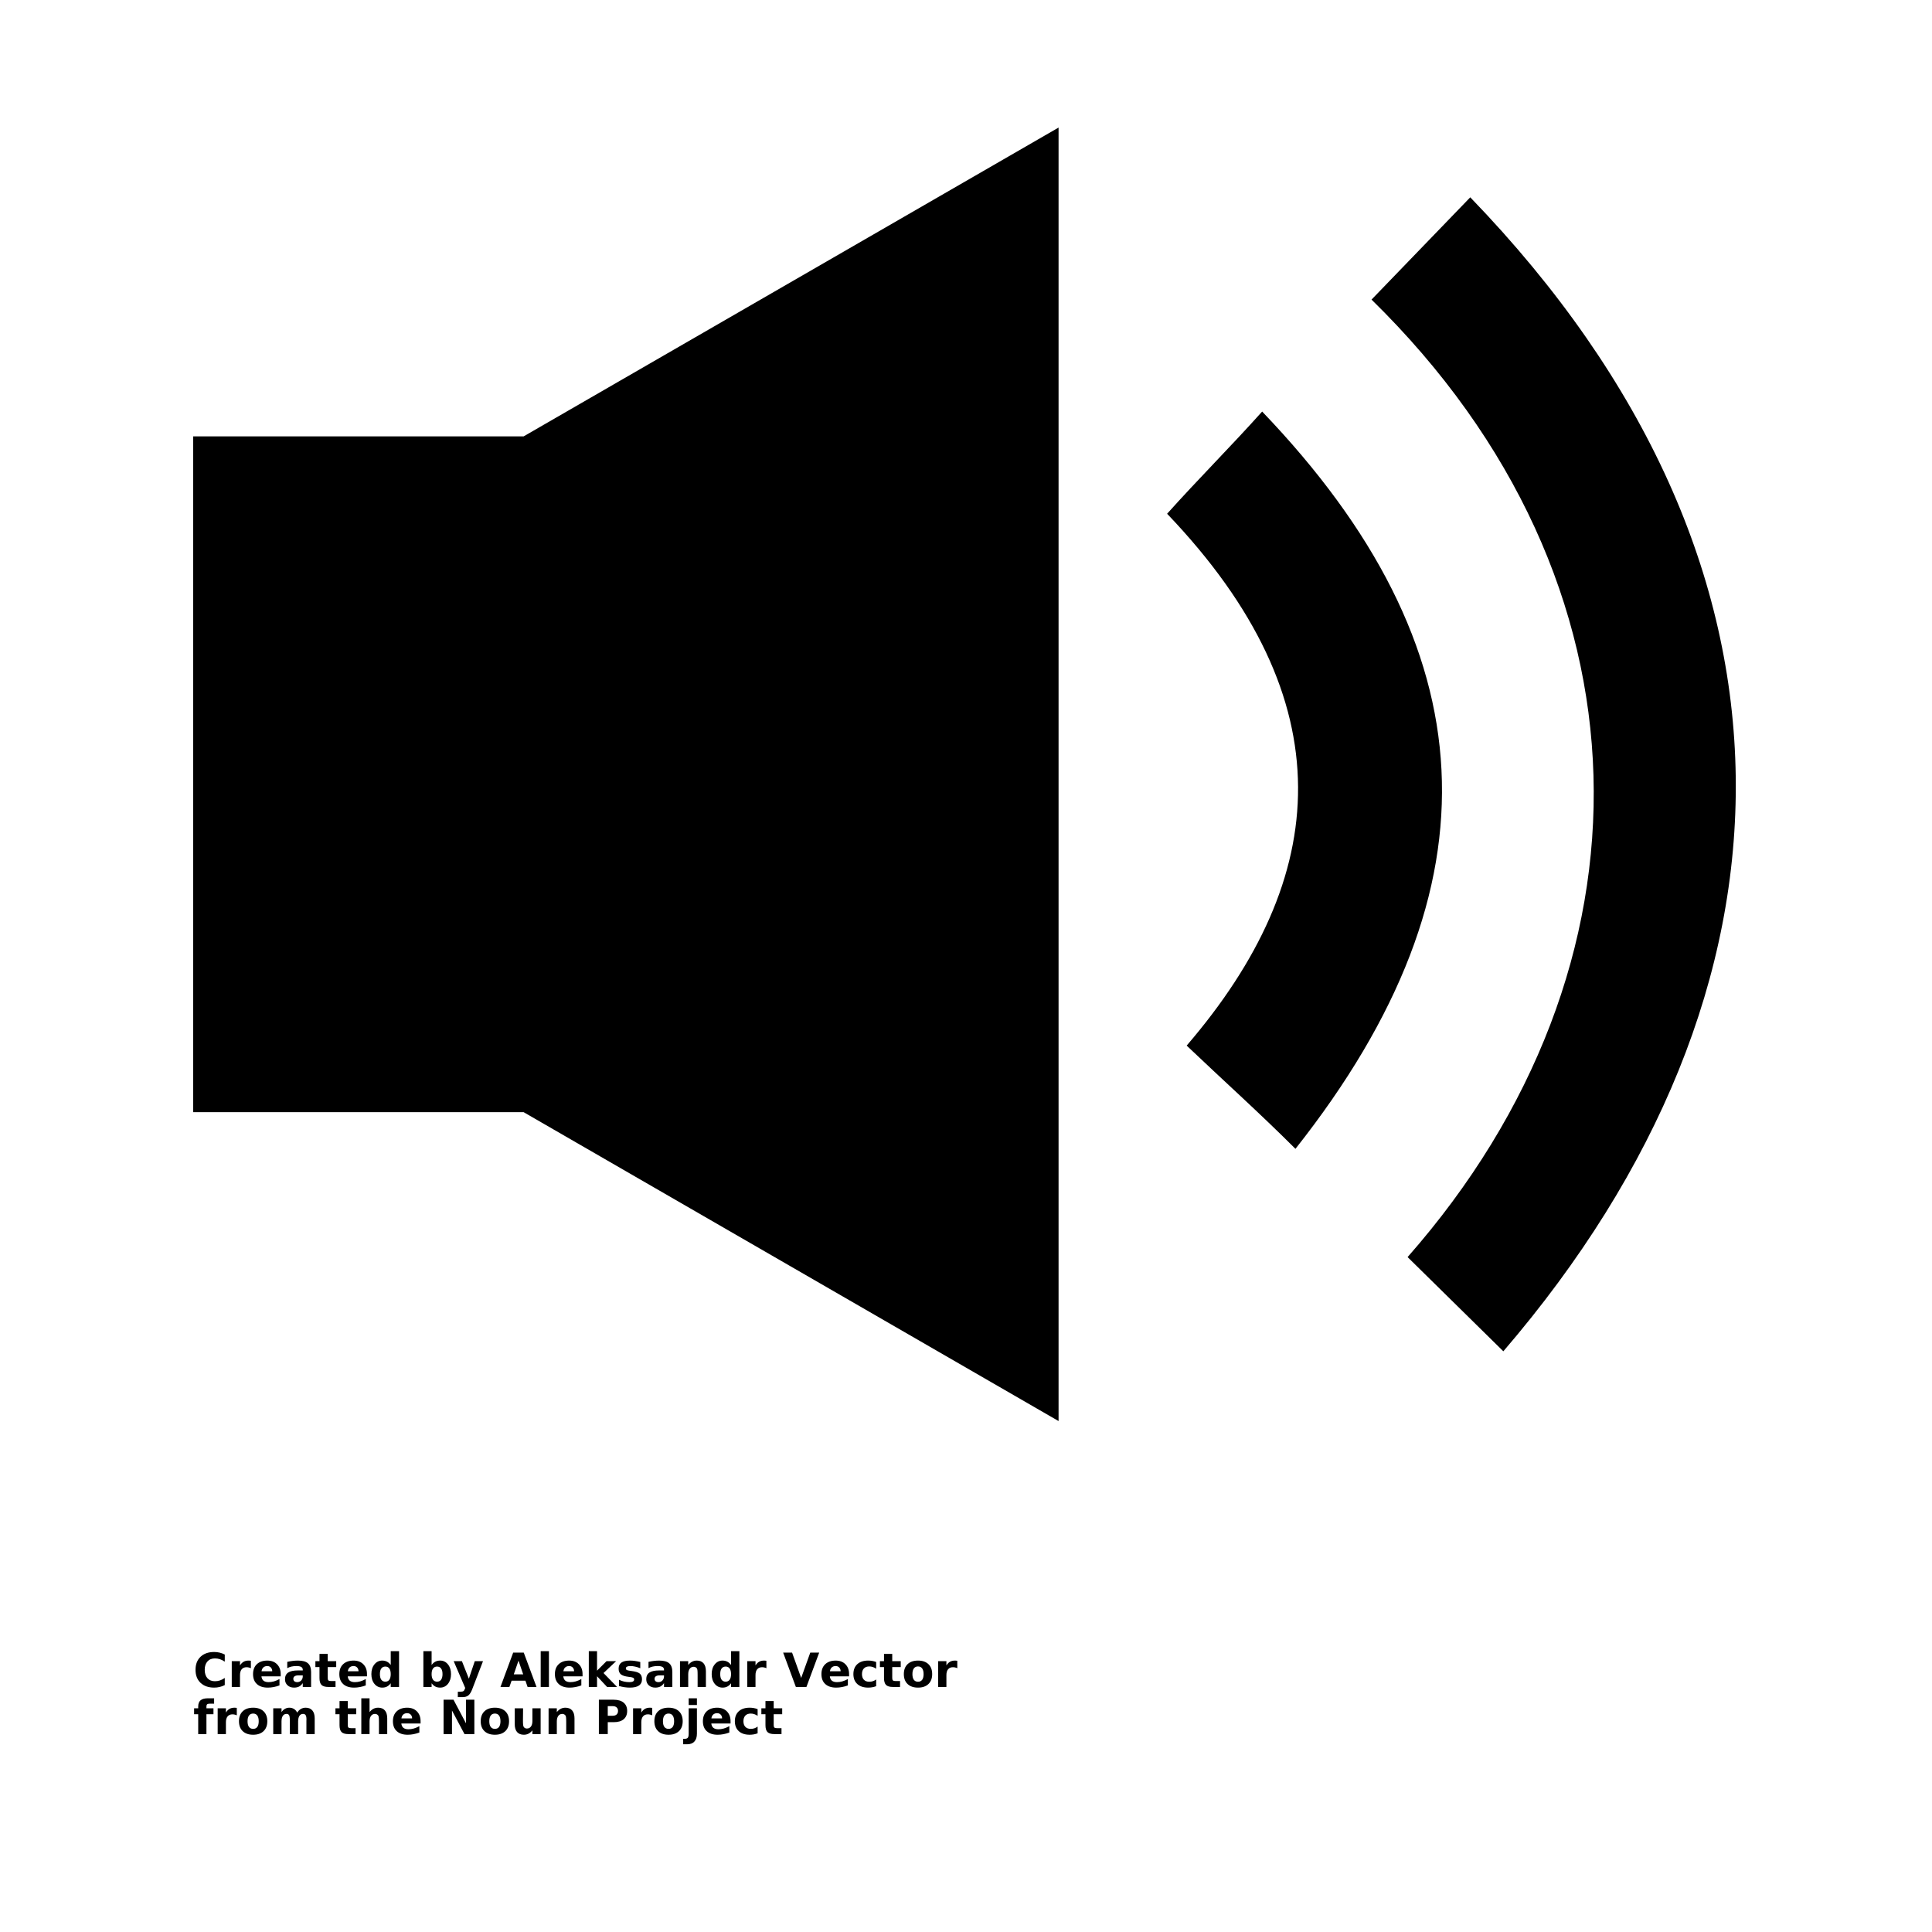<?xml version="1.0" encoding="UTF-8"?>
<svg width="700pt" height="700pt" version="1.1" viewBox="0 0 700 700" xmlns="http://www.w3.org/2000/svg" xmlns:xlink="http://www.w3.org/1999/xlink">
 <defs>
  <symbol id="w" overflow="visible">
   <path d="m11.438-0.688c-0.586 0.312-1.199 0.543-1.844 0.688-0.637 0.156-1.305 0.234-2 0.234-2.074 0-3.719-0.578-4.938-1.734-1.211-1.156-1.812-2.727-1.812-4.719 0-1.988 0.602-3.562 1.812-4.719 1.219-1.156 2.863-1.734 4.938-1.734 0.695 0 1.363 0.078 2 0.234 0.645 0.156 1.258 0.387 1.844 0.688v2.578c-0.594-0.406-1.184-0.703-1.766-0.891-0.574-0.188-1.18-0.281-1.812-0.281-1.148 0-2.047 0.371-2.703 1.109-0.656 0.73-0.984 1.734-0.984 3.016 0 1.293 0.328 2.309 0.984 3.047 0.656 0.73 1.555 1.094 2.703 1.094 0.633 0 1.238-0.094 1.812-0.281 0.582-0.195 1.172-0.5 1.766-0.906z"/>
  </symbol>
  <symbol id="b" overflow="visible">
   <path d="m8.375-6.797c-0.262-0.125-0.523-0.211-0.781-0.266-0.262-0.062-0.523-0.094-0.781-0.094-0.773 0-1.367 0.25-1.781 0.75-0.406 0.492-0.609 1.195-0.609 2.109v4.297h-2.984v-9.344h2.984v1.531c0.383-0.602 0.82-1.047 1.312-1.328 0.5-0.281 1.098-0.422 1.797-0.422 0.102 0 0.211 0.008 0.328 0.016 0.113 0 0.281 0.016 0.5 0.047z"/>
  </symbol>
  <symbol id="a" overflow="visible">
   <path d="m10.75-4.688v0.844h-6.969c0.07 0.699 0.32 1.227 0.75 1.578 0.438 0.344 1.047 0.516 1.828 0.516 0.625 0 1.266-0.086 1.922-0.266 0.656-0.188 1.332-0.473 2.031-0.859v2.312c-0.711 0.262-1.418 0.461-2.125 0.594-0.699 0.133-1.402 0.203-2.109 0.203-1.688 0-3-0.426-3.938-1.281-0.938-0.852-1.406-2.055-1.406-3.609 0-1.531 0.457-2.727 1.375-3.594 0.926-0.875 2.191-1.312 3.797-1.312 1.469 0 2.641 0.445 3.516 1.328 0.883 0.887 1.328 2.07 1.328 3.547zm-3.062-1c0-0.562-0.168-1.016-0.5-1.359-0.324-0.352-0.758-0.531-1.297-0.531-0.574 0-1.043 0.164-1.406 0.484-0.367 0.324-0.59 0.793-0.672 1.406z"/>
  </symbol>
  <symbol id="f" overflow="visible">
   <path d="m5.625-4.203c-0.625 0-1.094 0.109-1.406 0.328-0.312 0.211-0.469 0.516-0.469 0.922 0 0.375 0.125 0.672 0.375 0.891 0.25 0.211 0.598 0.312 1.047 0.312 0.562 0 1.035-0.195 1.422-0.594 0.383-0.406 0.578-0.91 0.578-1.516v-0.344zm4.562-1.125v5.328h-3.016v-1.391c-0.398 0.574-0.852 0.992-1.359 1.25-0.5 0.25-1.105 0.375-1.812 0.375-0.969 0-1.758-0.281-2.359-0.844-0.605-0.562-0.906-1.289-0.906-2.188 0-1.094 0.375-1.895 1.125-2.406 0.758-0.52 1.941-0.781 3.547-0.781h1.766v-0.234c0-0.469-0.188-0.812-0.562-1.031s-0.953-0.328-1.734-0.328c-0.648 0-1.246 0.062-1.797 0.188-0.543 0.125-1.055 0.32-1.531 0.578v-2.281c0.645-0.156 1.285-0.27 1.922-0.344 0.645-0.082 1.289-0.125 1.938-0.125 1.688 0 2.906 0.336 3.656 1 0.75 0.656 1.125 1.734 1.125 3.234z"/>
  </symbol>
  <symbol id="c" overflow="visible">
   <path d="m4.688-11.984v2.641h3.078v2.141h-3.078v3.953c0 0.438 0.086 0.734 0.266 0.891 0.176 0.148 0.52 0.219 1.031 0.219h1.531v2.141h-2.562c-1.18 0-2.016-0.242-2.516-0.734-0.492-0.488-0.734-1.328-0.734-2.516v-3.953h-1.484v-2.141h1.484v-2.641z"/>
  </symbol>
  <symbol id="e" overflow="visible">
   <path d="m7.781-7.969v-5h3.016v12.969h-3.016v-1.344c-0.406 0.543-0.859 0.945-1.359 1.203-0.492 0.25-1.059 0.375-1.703 0.375-1.156 0-2.106-0.453-2.844-1.359-0.742-0.914-1.109-2.094-1.109-3.531 0-1.445 0.367-2.625 1.109-3.531 0.738-0.914 1.688-1.375 2.844-1.375 0.633 0 1.203 0.133 1.703 0.391 0.5 0.25 0.953 0.652 1.359 1.203zm-1.953 6.047c0.633 0 1.117-0.234 1.453-0.703 0.332-0.469 0.5-1.145 0.5-2.031 0-0.895-0.168-1.57-0.5-2.031-0.336-0.469-0.82-0.703-1.453-0.703-0.637 0-1.125 0.234-1.469 0.703-0.336 0.461-0.5 1.137-0.5 2.031 0 0.887 0.164 1.562 0.5 2.031 0.344 0.469 0.832 0.703 1.469 0.703z"/>
  </symbol>
  <symbol id="k" overflow="visible">
   <path d="m6.406-1.922c0.633 0 1.117-0.234 1.453-0.703 0.344-0.469 0.516-1.145 0.516-2.031 0-0.895-0.172-1.57-0.516-2.031-0.336-0.469-0.82-0.703-1.453-0.703-0.637 0-1.125 0.234-1.469 0.703s-0.516 1.148-0.516 2.031c0 0.887 0.172 1.562 0.516 2.031s0.832 0.703 1.469 0.703zm-1.984-6.047c0.406-0.551 0.859-0.953 1.359-1.203 0.5-0.258 1.078-0.391 1.734-0.391 1.145 0 2.086 0.461 2.828 1.375 0.738 0.906 1.109 2.086 1.109 3.531 0 1.438-0.371 2.617-1.109 3.531-0.742 0.906-1.684 1.359-2.828 1.359-0.656 0-1.234-0.125-1.734-0.375-0.5-0.258-0.953-0.66-1.359-1.203v1.344h-2.984v-12.969h2.984z"/>
  </symbol>
  <symbol id="j" overflow="visible">
   <path d="m0.203-9.344h2.984l2.516 6.344 2.141-6.344h2.984l-3.938 10.234c-0.398 1.031-0.855 1.754-1.375 2.172-0.523 0.414-1.215 0.625-2.078 0.625h-1.734v-1.969h0.938c0.508 0 0.879-0.078 1.109-0.234 0.227-0.156 0.406-0.449 0.531-0.875l0.094-0.25z"/>
  </symbol>
  <symbol id="i" overflow="visible">
   <path d="m9.125-2.266h-5.016l-0.797 2.266h-3.234l4.609-12.453h3.828l4.625 12.453h-3.234zm-4.219-2.312h3.406l-1.703-4.953z"/>
  </symbol>
  <symbol id="v" overflow="visible">
   <path d="m1.438-12.969h2.984v12.969h-2.984z"/>
  </symbol>
  <symbol id="u" overflow="visible">
   <path d="m1.438-12.969h2.984v7.062l3.438-3.438h3.469l-4.562 4.297 4.922 5.047h-3.625l-3.641-3.891v3.891h-2.984z"/>
  </symbol>
  <symbol id="t" overflow="visible">
   <path d="m8.734-9.047v2.266c-0.648-0.27-1.266-0.469-1.859-0.594-0.594-0.133-1.156-0.203-1.688-0.203-0.562 0-0.984 0.074-1.266 0.219-0.273 0.137-0.406 0.352-0.406 0.641 0 0.242 0.102 0.43 0.312 0.562 0.207 0.125 0.582 0.219 1.125 0.281l0.531 0.078c1.52 0.188 2.547 0.508 3.078 0.953 0.531 0.449 0.797 1.148 0.797 2.094 0 0.992-0.371 1.734-1.109 2.234-0.73 0.5-1.824 0.75-3.281 0.75-0.617 0-1.258-0.047-1.922-0.141-0.656-0.094-1.328-0.238-2.016-0.438v-2.266c0.594 0.293 1.203 0.512 1.828 0.656 0.625 0.137 1.258 0.203 1.906 0.203 0.582 0 1.02-0.078 1.312-0.234 0.289-0.156 0.438-0.395 0.438-0.719 0-0.27-0.105-0.469-0.312-0.594-0.199-0.133-0.602-0.238-1.203-0.312l-0.516-0.062c-1.336-0.164-2.266-0.473-2.797-0.922-0.531-0.445-0.797-1.129-0.797-2.047 0-0.988 0.336-1.723 1.016-2.203 0.676-0.477 1.711-0.719 3.109-0.719 0.551 0 1.129 0.043 1.734 0.125 0.602 0.086 1.266 0.215 1.984 0.391z"/>
  </symbol>
  <symbol id="h" overflow="visible">
   <path d="m10.828-5.688v5.688h-3v-4.359c0-0.801-0.023-1.352-0.062-1.656-0.031-0.312-0.094-0.539-0.188-0.688-0.117-0.188-0.277-0.332-0.484-0.438-0.199-0.113-0.422-0.172-0.672-0.172-0.625 0-1.117 0.242-1.469 0.719-0.355 0.48-0.531 1.148-0.531 2v4.594h-2.984v-9.344h2.984v1.375c0.445-0.551 0.922-0.953 1.422-1.203 0.508-0.258 1.07-0.391 1.688-0.391 1.07 0 1.891 0.336 2.453 1 0.562 0.656 0.844 1.617 0.844 2.875z"/>
  </symbol>
  <symbol id="s" overflow="visible">
   <path d="m0.078-12.453h3.234l3.297 9.188 3.297-9.188h3.234l-4.625 12.453h-3.828z"/>
  </symbol>
  <symbol id="g" overflow="visible">
   <path d="m8.984-9.047v2.438c-0.406-0.281-0.82-0.488-1.234-0.625-0.406-0.133-0.828-0.203-1.266-0.203-0.836 0-1.484 0.246-1.953 0.734-0.461 0.492-0.688 1.172-0.688 2.047 0 0.867 0.227 1.543 0.688 2.031 0.469 0.492 1.117 0.734 1.953 0.734 0.469 0 0.91-0.066 1.328-0.203 0.426-0.145 0.816-0.352 1.172-0.625v2.438c-0.469 0.18-0.945 0.305-1.422 0.391-0.48 0.082-0.965 0.125-1.453 0.125-1.688 0-3.008-0.43-3.953-1.297-0.949-0.863-1.422-2.062-1.422-3.594 0-1.539 0.473-2.742 1.422-3.609 0.945-0.863 2.266-1.297 3.953-1.297 0.488 0 0.969 0.043 1.438 0.125 0.477 0.086 0.957 0.215 1.438 0.391z"/>
  </symbol>
  <symbol id="d" overflow="visible">
   <path d="m5.875-7.438c-0.656 0-1.164 0.242-1.516 0.719-0.344 0.48-0.516 1.168-0.516 2.062 0 0.898 0.172 1.586 0.516 2.062 0.352 0.469 0.859 0.703 1.516 0.703s1.156-0.234 1.5-0.703c0.344-0.477 0.516-1.164 0.516-2.062 0-0.895-0.172-1.582-0.516-2.062-0.344-0.477-0.844-0.719-1.5-0.719zm0-2.125c1.602 0 2.859 0.434 3.766 1.297 0.906 0.867 1.359 2.07 1.359 3.609 0 1.531-0.453 2.731-1.359 3.594-0.906 0.867-2.164 1.297-3.766 1.297-1.617 0-2.875-0.43-3.781-1.297-0.906-0.863-1.359-2.062-1.359-3.594 0-1.539 0.453-2.742 1.359-3.609 0.906-0.863 2.164-1.297 3.781-1.297z"/>
  </symbol>
  <symbol id="r" overflow="visible">
   <path d="m7.578-12.969v1.953h-1.656c-0.418 0-0.711 0.078-0.875 0.234-0.168 0.148-0.25 0.414-0.25 0.797v0.641h2.547v2.141h-2.547v7.203h-2.984v-7.203h-1.484v-2.141h1.484v-0.641c0-1.02 0.281-1.77 0.844-2.25 0.57-0.488 1.453-0.734 2.641-0.734z"/>
  </symbol>
  <symbol id="q" overflow="visible">
   <path d="m10.094-7.781c0.375-0.582 0.82-1.023 1.344-1.328 0.52-0.301 1.094-0.453 1.719-0.453 1.07 0 1.883 0.336 2.438 1 0.562 0.656 0.844 1.617 0.844 2.875v5.688h-3v-4.875c0.008-0.07 0.016-0.145 0.016-0.219v-0.328c0-0.664-0.102-1.145-0.297-1.438-0.188-0.301-0.5-0.453-0.938-0.453-0.562 0-1 0.234-1.312 0.703-0.305 0.469-0.461 1.141-0.469 2.016v4.594h-3v-4.875c0-1.031-0.094-1.691-0.281-1.984-0.18-0.301-0.492-0.453-0.938-0.453-0.574 0-1.016 0.234-1.328 0.703s-0.469 1.141-0.469 2.016v4.594h-3v-9.344h3v1.375c0.363-0.531 0.781-0.926 1.25-1.188 0.477-0.27 1.004-0.406 1.578-0.406 0.645 0 1.211 0.156 1.703 0.469 0.5 0.312 0.879 0.75 1.141 1.312z"/>
  </symbol>
  <symbol id="p" overflow="visible">
   <path d="m10.828-5.688v5.688h-3v-4.344c0-0.812-0.023-1.367-0.062-1.672-0.031-0.312-0.094-0.539-0.188-0.688-0.117-0.188-0.277-0.332-0.484-0.438-0.199-0.113-0.422-0.172-0.672-0.172-0.625 0-1.117 0.242-1.469 0.719-0.355 0.48-0.531 1.148-0.531 2v4.594h-2.984v-12.969h2.984v5c0.445-0.551 0.922-0.953 1.422-1.203 0.508-0.258 1.07-0.391 1.688-0.391 1.07 0 1.891 0.336 2.453 1 0.562 0.656 0.844 1.617 0.844 2.875z"/>
  </symbol>
  <symbol id="o" overflow="visible">
   <path d="m1.562-12.453h3.594l4.531 8.547v-8.547h3.031v12.453h-3.578l-4.531-8.547v8.547h-3.047z"/>
  </symbol>
  <symbol id="n" overflow="visible">
   <path d="m1.328-3.641v-5.703h3.016v0.938c0 0.512-0.008 1.148-0.016 1.906-0.012 0.762-0.016 1.273-0.016 1.531 0 0.75 0.02 1.293 0.062 1.625 0.039 0.324 0.109 0.562 0.203 0.719 0.125 0.199 0.285 0.352 0.484 0.453 0.195 0.105 0.422 0.156 0.672 0.156 0.625 0 1.113-0.238 1.469-0.719 0.352-0.477 0.531-1.145 0.531-2v-4.609h2.984v9.344h-2.984v-1.344c-0.449 0.543-0.93 0.945-1.438 1.203-0.5 0.25-1.055 0.375-1.656 0.375-1.074 0-1.898-0.328-2.469-0.984-0.562-0.664-0.844-1.629-0.844-2.891z"/>
  </symbol>
  <symbol id="m" overflow="visible">
   <path d="m1.562-12.453h5.328c1.582 0 2.797 0.355 3.641 1.062 0.852 0.699 1.281 1.699 1.281 3 0 1.312-0.43 2.324-1.281 3.031-0.844 0.699-2.059 1.047-3.641 1.047h-2.109v4.312h-3.219zm3.219 2.328v3.484h1.766c0.625 0 1.102-0.148 1.438-0.453 0.344-0.312 0.516-0.742 0.516-1.297 0-0.551-0.172-0.977-0.516-1.281-0.336-0.301-0.812-0.453-1.438-0.453z"/>
  </symbol>
  <symbol id="l" overflow="visible">
   <path d="m1.438-9.344h2.984v9.172c0 1.25-0.305 2.203-0.906 2.859-0.594 0.664-1.465 1-2.609 1h-1.469v-1.969h0.516c0.562 0 0.945-0.133 1.156-0.391 0.219-0.25 0.328-0.75 0.328-1.5zm0-3.625h2.984v2.422h-2.984z"/>
  </symbol>
 </defs>
 <g>
  <path d="m429.95 378.84c14.496 13.777 26.266 24.27 39.418 37.402 75.449-95.43 69.652-181.83-12.066-267.13-11.141 12.453-23.289 24.582-34.434 37.031 64.797 67.754 59.367 131.86 7.082 192.7zm66.98-270.29c11.922-12.352 23.848-24.707 35.773-37.059 128.3 132.82 124.2 287.44 11.984 418.11-11.566-11.379-23.125-22.758-34.688-34.137 92.52-105.16 91.43-244.61-13.07-346.92zm-113.39-62.332-193.82 111.89h-119.72v244.85h119.72l193.82 111.92v-468.66z" fill-rule="evenodd"/>
  <use x="70" y="611.219" xlink:href="#w"/>
  <use x="82.531" y="611.219" xlink:href="#b"/>
  <use x="90.949" y="611.219" xlink:href="#a"/>
  <use x="102.527" y="611.219" xlink:href="#f"/>
  <use x="114.051" y="611.219" xlink:href="#c"/>
  <use x="122.211" y="611.219" xlink:href="#a"/>
  <use x="133.789" y="611.219" xlink:href="#e"/>
  <use x="151.957" y="611.219" xlink:href="#k"/>
  <use x="164.176" y="611.219" xlink:href="#j"/>
  <use x="181.25" y="611.219" xlink:href="#i"/>
  <use x="194.465" y="611.219" xlink:href="#v"/>
  <use x="200.316" y="611.219" xlink:href="#a"/>
  <use x="211.895" y="611.219" xlink:href="#u"/>
  <use x="223.25" y="611.219" xlink:href="#t"/>
  <use x="233.414" y="611.219" xlink:href="#f"/>
  <use x="244.934" y="611.219" xlink:href="#h"/>
  <use x="257.09" y="611.219" xlink:href="#e"/>
  <use x="269.309" y="611.219" xlink:href="#b"/>
  <use x="283.672" y="611.219" xlink:href="#s"/>
  <use x="296.887" y="611.219" xlink:href="#a"/>
  <use x="308.465" y="611.219" xlink:href="#g"/>
  <use x="318.586" y="611.219" xlink:href="#c"/>
  <use x="326.746" y="611.219" xlink:href="#d"/>
  <use x="338.477" y="611.219" xlink:href="#b"/>
  <use x="70" y="628.293" xlink:href="#r"/>
  <use x="77.43" y="628.293" xlink:href="#b"/>
  <use x="85.848" y="628.293" xlink:href="#d"/>
  <use x="97.578" y="628.293" xlink:href="#q"/>
  <use x="121.312" y="628.293" xlink:href="#c"/>
  <use x="129.473" y="628.293" xlink:href="#p"/>
  <use x="141.629" y="628.293" xlink:href="#a"/>
  <use x="159.152" y="628.293" xlink:href="#o"/>
  <use x="173.438" y="628.293" xlink:href="#d"/>
  <use x="185.168" y="628.293" xlink:href="#n"/>
  <use x="197.324" y="628.293" xlink:href="#h"/>
  <use x="215.422" y="628.293" xlink:href="#m"/>
  <use x="227.934" y="628.293" xlink:href="#b"/>
  <use x="236.355" y="628.293" xlink:href="#d"/>
  <use x="248.086" y="628.293" xlink:href="#l"/>
  <use x="253.938" y="628.293" xlink:href="#a"/>
  <use x="265.516" y="628.293" xlink:href="#g"/>
  <use x="275.637" y="628.293" xlink:href="#c"/>
 </g>
</svg>
